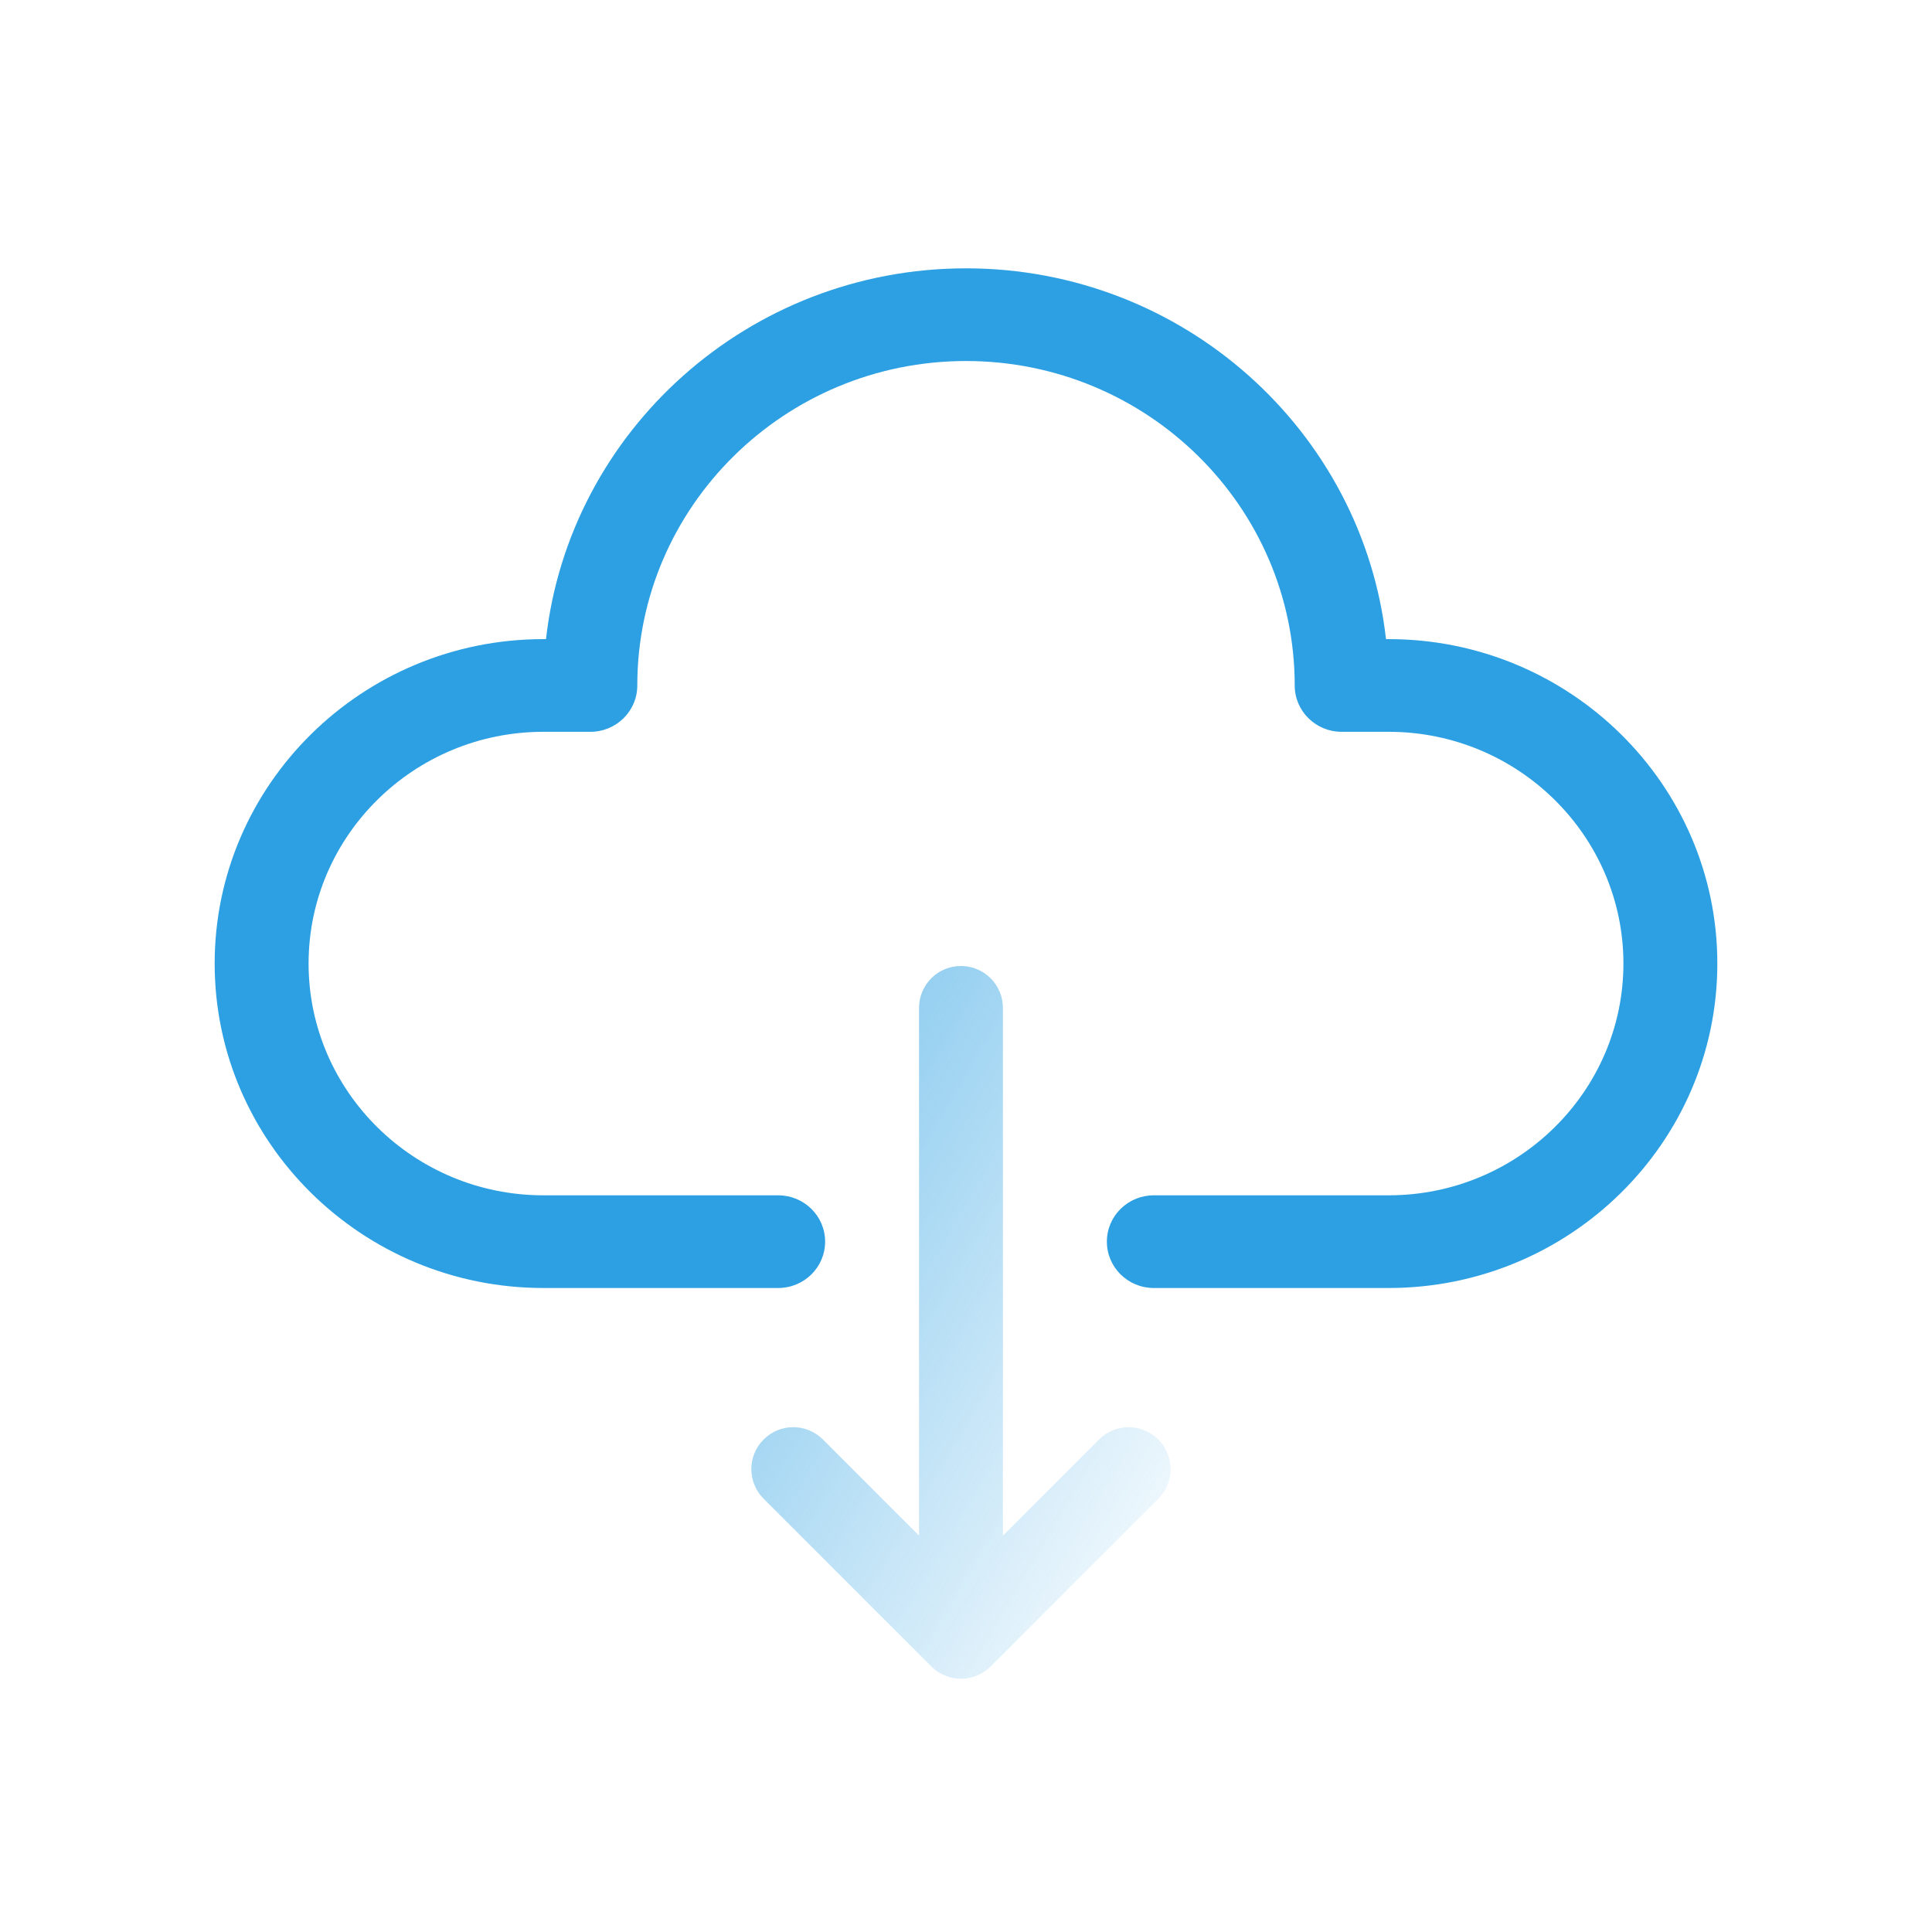 <svg width="36" height="36" viewBox="0 0 36 36" fill="none" xmlns="http://www.w3.org/2000/svg">
<path d="M32 17.954C32 21.288 29.252 24 25.875 24H21.5C21.016 24 20.625 23.613 20.625 23.136C20.625 22.659 21.016 22.273 21.5 22.273H25.875C28.287 22.273 30.25 20.335 30.25 17.954C30.25 15.574 28.287 13.636 25.875 13.636H25C24.516 13.636 24.125 13.25 24.125 12.773C24.125 9.439 21.377 6.727 18 6.727C14.623 6.727 11.875 9.439 11.875 12.773C11.875 13.25 11.484 13.636 11 13.636H10.125C7.713 13.636 5.75 15.574 5.75 17.954C5.75 20.335 7.713 22.273 10.125 22.273H14.5C14.984 22.273 15.375 22.659 15.375 23.136C15.375 23.613 14.984 24 14.5 24H10.125C6.748 24 4 21.288 4 17.954C4 14.621 6.748 11.909 10.125 11.909H10.174C10.61 8.028 13.953 5 18 5C22.047 5 25.39 8.028 25.826 11.909H25.875C29.252 11.909 32 14.621 32 17.954Z" fill="#2CA0E2"/>
<path d="M18.688 28.614L20.479 26.823C20.784 26.517 21.278 26.518 21.584 26.823C21.889 27.128 21.889 27.622 21.584 27.927L18.459 31.052C18.306 31.205 18.106 31.281 17.906 31.281C17.706 31.281 17.506 31.205 17.354 31.052L14.229 27.927C13.924 27.622 13.924 27.128 14.229 26.823C14.534 26.517 15.028 26.517 15.334 26.823L17.125 28.614V23.698V18.781C17.125 18.35 17.474 18 17.906 18C18.338 18 18.688 18.35 18.688 18.781V23.698V28.614Z" fill="url(#paint0_linear_294_3773)"/>
<defs>
<linearGradient id="paint0_linear_294_3773" x1="14" y1="18" x2="25.608" y2="24.828" gradientUnits="userSpaceOnUse">
<stop stop-color="#2CA0E2" stop-opacity="0.64"/>
<stop offset="1" stop-color="#2CA0E2" stop-opacity="0"/>
</linearGradient>
</defs>
</svg>
